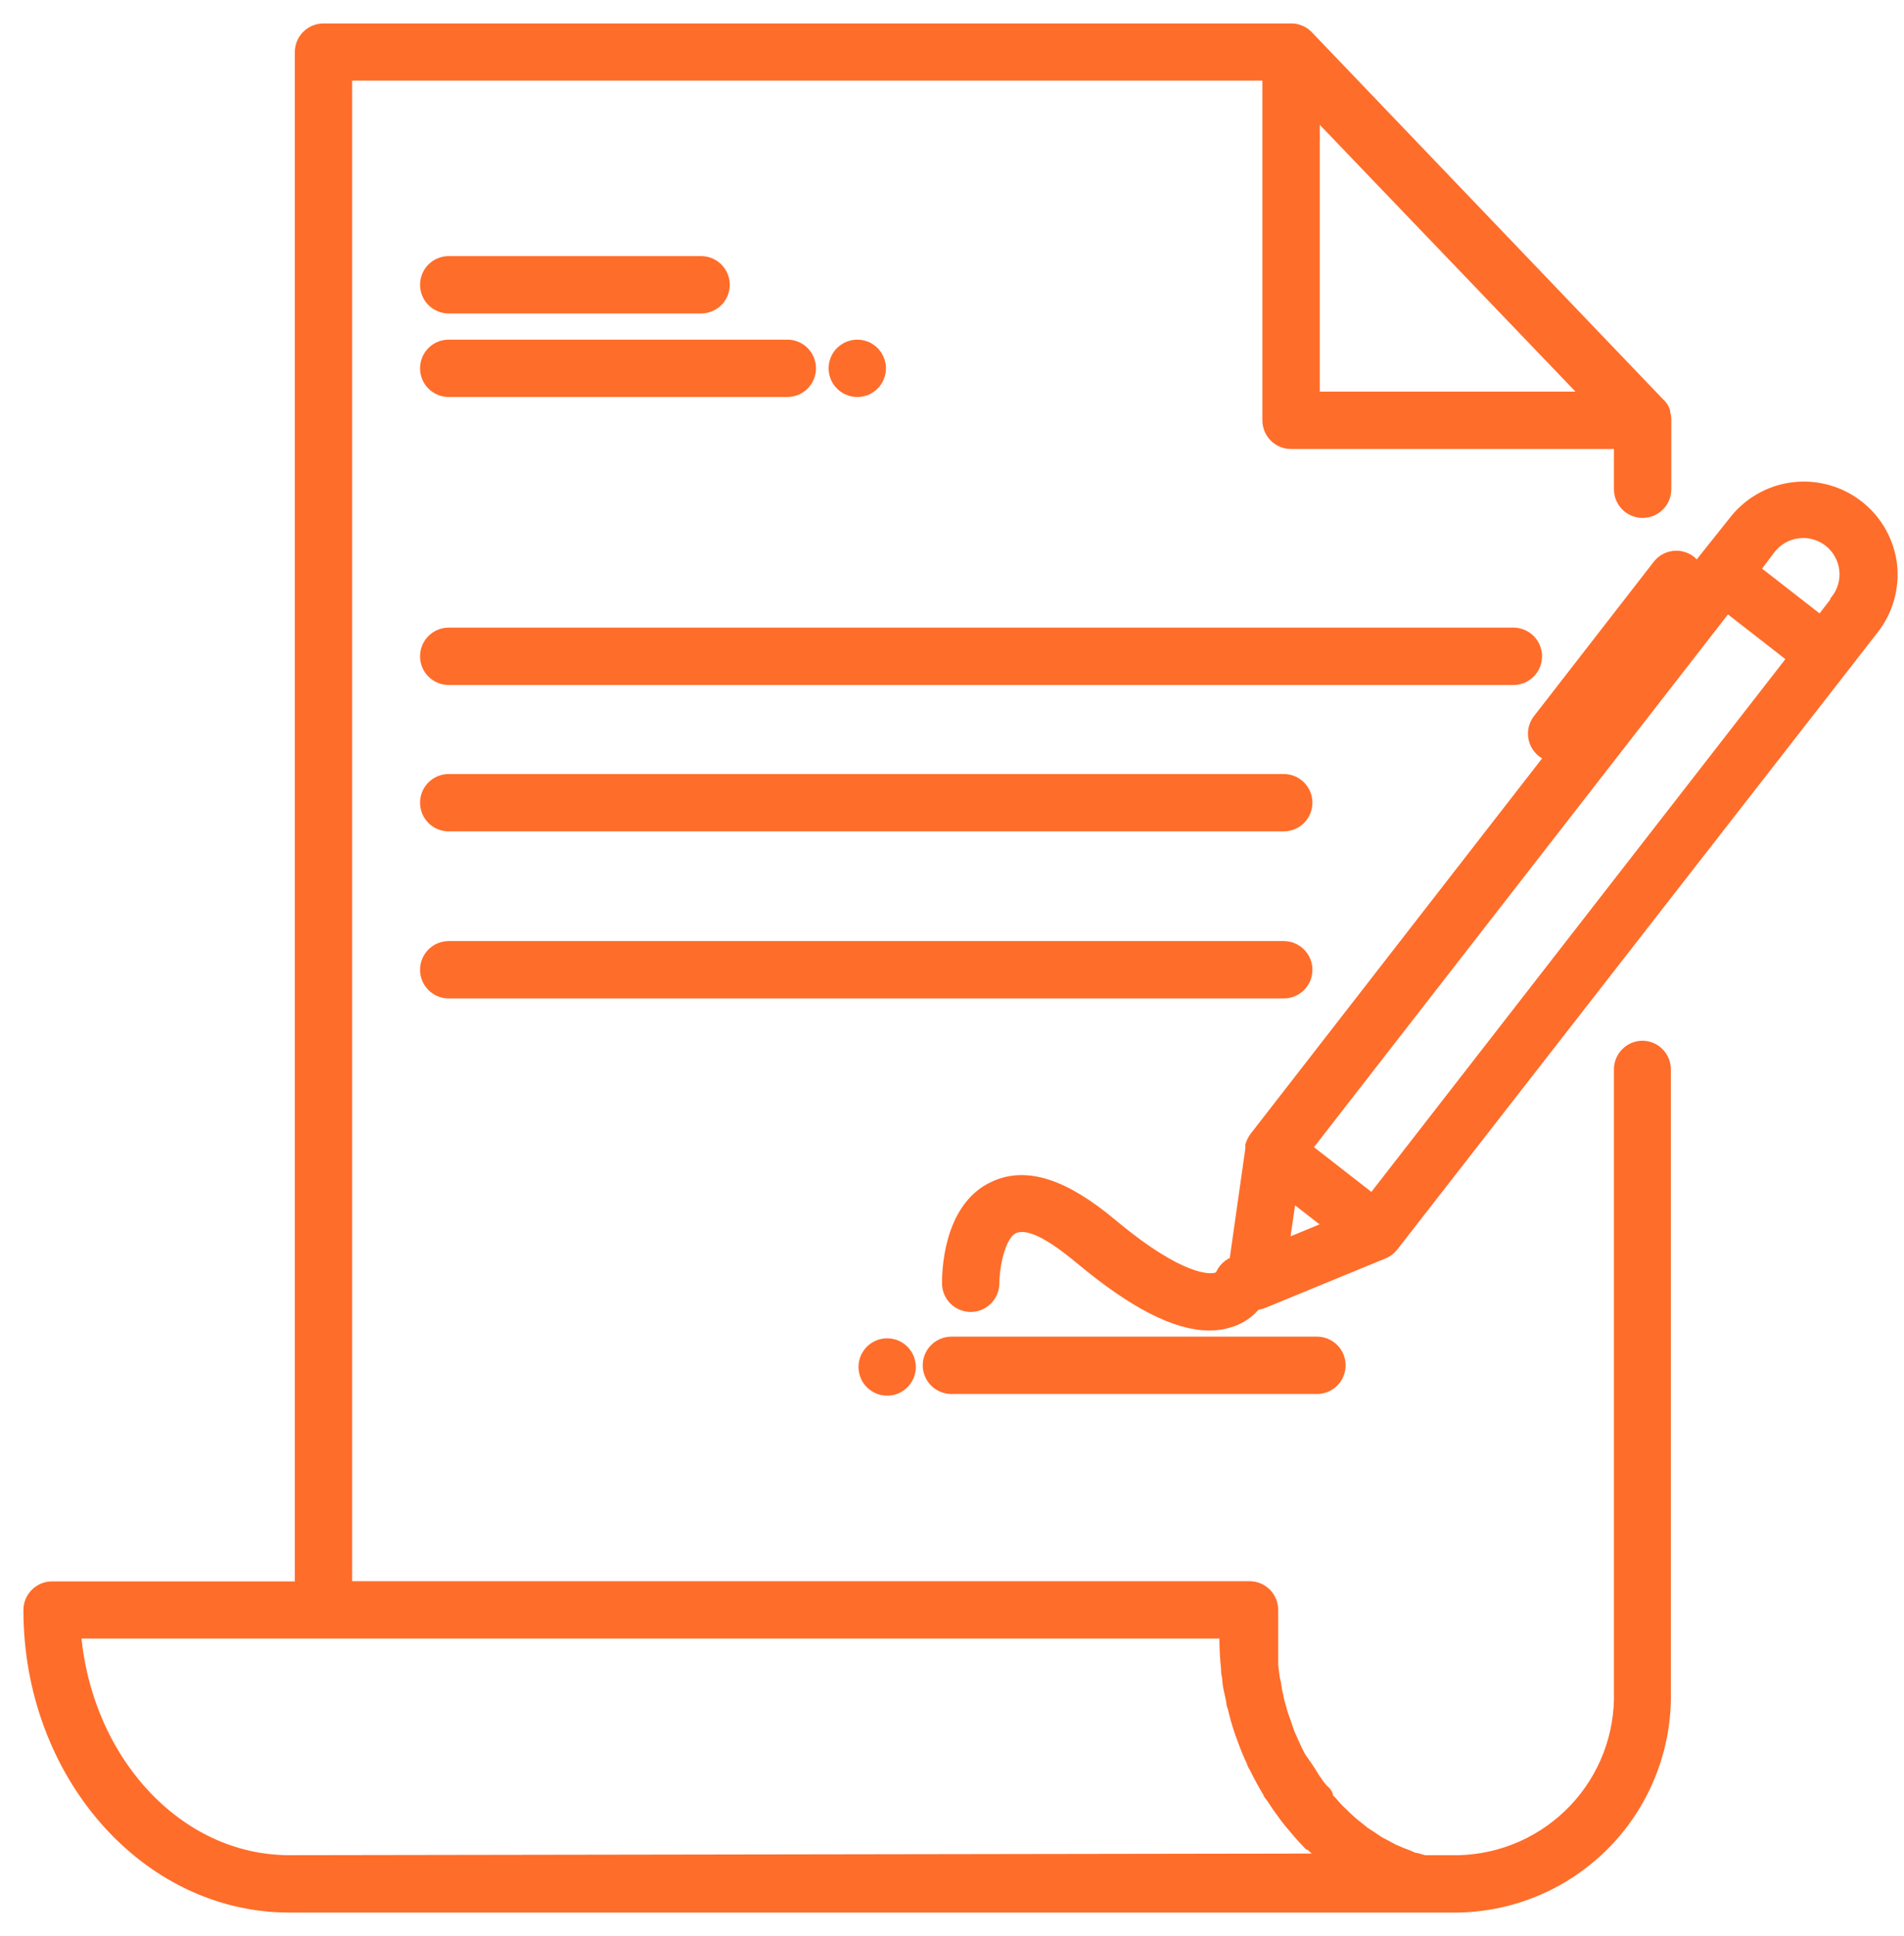 <svg width="61" height="62" viewBox="0 0 61 62" fill="none" xmlns="http://www.w3.org/2000/svg">
<path d="M52.626 33.579C52.448 33.579 52.278 33.649 52.153 33.775C52.027 33.9 51.957 34.07 51.957 34.247V54.158C51.977 54.863 51.858 55.565 51.607 56.224C51.355 56.882 50.975 57.485 50.49 57.996C50.004 58.508 49.423 58.918 48.778 59.204C48.133 59.49 47.438 59.646 46.733 59.662H45.617L45.369 59.589C45.282 59.589 45.202 59.542 45.122 59.508L44.847 59.401L44.613 59.301L44.352 59.161L44.125 59.04L43.878 58.873L43.664 58.733L43.423 58.539C43.355 58.489 43.291 58.435 43.229 58.378C43.149 58.311 43.075 58.238 43.002 58.164C42.928 58.091 42.874 58.05 42.814 57.984C42.754 57.917 42.674 57.83 42.607 57.75C42.54 57.669 42.467 57.656 42.467 57.556C42.467 57.455 42.339 57.382 42.273 57.295C42.218 57.228 42.166 57.159 42.119 57.087C42.052 57.001 41.998 56.9 41.938 56.806L41.798 56.593L41.604 56.318L41.483 56.084L41.343 55.777L41.236 55.536C41.196 55.429 41.162 55.315 41.122 55.201L41.035 54.961C40.995 54.847 40.968 54.727 40.935 54.613C40.901 54.499 40.888 54.452 40.875 54.365C40.843 54.242 40.819 54.117 40.801 53.991C40.801 53.917 40.768 53.837 40.754 53.757C40.741 53.676 40.714 53.462 40.701 53.322V53.135C40.701 52.921 40.701 52.707 40.701 52.499V51.556C40.701 51.379 40.63 51.209 40.505 51.083C40.38 50.958 40.209 50.888 40.032 50.888H11.032V2.332H40.694V13.461C40.694 13.638 40.765 13.808 40.89 13.934C41.015 14.059 41.186 14.13 41.363 14.13H51.957V15.668C51.957 15.845 52.027 16.015 52.153 16.141C52.278 16.266 52.448 16.337 52.626 16.337C52.803 16.337 52.973 16.266 53.099 16.141C53.224 16.015 53.295 15.845 53.295 15.668V13.461C53.295 13.461 53.295 13.461 53.295 13.421C53.294 13.363 53.282 13.307 53.261 13.253C53.264 13.233 53.264 13.213 53.261 13.193C53.236 13.12 53.194 13.054 53.141 12.999L53.067 12.926L41.844 1.201C41.779 1.134 41.699 1.081 41.612 1.047C41.524 1.012 41.43 0.996 41.336 1.001H10.363C10.186 1.001 10.016 1.071 9.89 1.197C9.765 1.322 9.695 1.492 9.695 1.669V50.894H1.669C1.491 50.894 1.321 50.965 1.196 51.09C1.07 51.215 1 51.386 1 51.563C1 56.76 4.705 61 9.267 61H46.72C47.601 60.983 48.469 60.793 49.276 60.44C50.083 60.087 50.812 59.578 51.422 58.942C52.032 58.306 52.51 57.556 52.829 56.736C53.148 55.914 53.302 55.039 53.281 54.158V34.247C53.281 34.072 53.213 33.904 53.09 33.779C52.968 33.654 52.801 33.582 52.626 33.579ZM42.032 3.375L51.061 12.792H42.032V3.375ZM9.267 59.662C5.635 59.662 2.652 56.385 2.338 52.225H39.316V52.479C39.318 52.799 39.335 53.118 39.37 53.436C39.37 53.516 39.37 53.603 39.403 53.69C39.403 53.957 39.484 54.218 39.537 54.479C39.537 54.526 39.537 54.579 39.571 54.633C39.638 54.932 39.723 55.227 39.825 55.516L39.905 55.73C39.992 55.971 40.086 56.198 40.186 56.399C40.186 56.459 40.246 56.526 40.273 56.586C40.407 56.86 40.554 57.128 40.708 57.382C40.708 57.428 40.768 57.475 40.801 57.522C40.935 57.736 41.082 57.937 41.229 58.138L41.37 58.318C41.557 58.545 41.751 58.773 41.958 58.987C41.958 58.987 41.958 58.987 41.992 58.987C42.192 59.181 42.393 59.361 42.607 59.535L42.687 59.609L9.267 59.662Z" fill="#FF6D2A" stroke="#FF6D2A" stroke-width="0.5"/>
<path d="M30.481 44.393H42.192C42.37 44.393 42.54 44.323 42.665 44.197C42.791 44.072 42.861 43.902 42.861 43.724C42.861 43.547 42.791 43.377 42.665 43.252C42.54 43.126 42.37 43.056 42.192 43.056H30.481C30.304 43.056 30.134 43.126 30.008 43.252C29.883 43.377 29.812 43.547 29.812 43.724C29.812 43.902 29.883 44.072 30.008 44.197C30.134 44.323 30.304 44.393 30.481 44.393Z" fill="#FF6D2A" stroke="#FF6D2A" stroke-width="0.5"/>
<path d="M27.754 43.778C27.754 43.91 27.793 44.04 27.867 44.15C27.94 44.26 28.045 44.345 28.167 44.396C28.289 44.447 28.424 44.46 28.553 44.434C28.683 44.408 28.802 44.344 28.896 44.251C28.989 44.157 29.053 44.038 29.079 43.908C29.105 43.779 29.091 43.644 29.041 43.522C28.99 43.4 28.904 43.295 28.794 43.222C28.684 43.148 28.555 43.109 28.423 43.109C28.245 43.109 28.075 43.18 27.95 43.305C27.824 43.431 27.754 43.601 27.754 43.778Z" fill="#FF6D2A" stroke="#FF6D2A" stroke-width="0.5"/>
<path d="M14.376 9.789H22.462C22.639 9.789 22.809 9.718 22.935 9.593C23.06 9.468 23.131 9.297 23.131 9.12C23.131 8.943 23.06 8.773 22.935 8.647C22.809 8.522 22.639 8.451 22.462 8.451H14.376C14.198 8.451 14.028 8.522 13.903 8.647C13.777 8.773 13.707 8.943 13.707 9.12C13.707 9.297 13.777 9.468 13.903 9.593C14.028 9.718 14.198 9.789 14.376 9.789Z" fill="#FF6D2A" stroke="#FF6D2A" stroke-width="0.5"/>
<path d="M14.376 12.464H25.224C25.401 12.464 25.572 12.394 25.697 12.268C25.822 12.143 25.893 11.973 25.893 11.795C25.893 11.618 25.822 11.448 25.697 11.322C25.572 11.197 25.401 11.127 25.224 11.127H14.376C14.198 11.127 14.028 11.197 13.903 11.322C13.777 11.448 13.707 11.618 13.707 11.795C13.707 11.973 13.777 12.143 13.903 12.268C14.028 12.394 14.198 12.464 14.376 12.464Z" fill="#FF6D2A" stroke="#FF6D2A" stroke-width="0.5"/>
<path d="M28.134 11.795C28.134 11.663 28.095 11.534 28.022 11.424C27.948 11.314 27.844 11.228 27.722 11.177C27.599 11.127 27.465 11.114 27.335 11.139C27.206 11.165 27.086 11.229 26.993 11.322C26.899 11.416 26.835 11.535 26.81 11.665C26.784 11.795 26.797 11.929 26.848 12.051C26.898 12.174 26.984 12.278 27.094 12.351C27.204 12.425 27.333 12.464 27.466 12.464C27.643 12.464 27.813 12.394 27.939 12.268C28.064 12.143 28.134 11.973 28.134 11.795Z" fill="#FF6D2A" stroke="#FF6D2A" stroke-width="0.5"/>
<path d="M60.526 18.076C60.457 17.536 60.229 17.029 59.871 16.618C59.514 16.208 59.043 15.913 58.518 15.77C57.993 15.627 57.437 15.642 56.921 15.814C56.405 15.987 55.951 16.308 55.617 16.738L54.641 17.962L54.333 18.363C54.297 18.233 54.223 18.116 54.119 18.029C54.049 17.974 53.97 17.934 53.884 17.911C53.799 17.887 53.71 17.881 53.623 17.892C53.535 17.903 53.45 17.932 53.373 17.976C53.297 18.02 53.23 18.079 53.176 18.149L49.344 23.085C49.235 23.224 49.186 23.401 49.207 23.577C49.229 23.752 49.319 23.912 49.458 24.021C49.564 24.102 49.692 24.148 49.825 24.155L40.255 36.475C40.21 36.541 40.174 36.613 40.148 36.689C40.148 36.689 40.148 36.722 40.148 36.742C40.145 36.76 40.145 36.778 40.148 36.796L39.626 40.467C39.522 40.496 39.426 40.549 39.347 40.622C39.267 40.696 39.207 40.787 39.171 40.889C39.12 40.943 39.055 40.982 38.984 41.002C38.75 41.063 37.813 41.136 35.553 39.243C34.055 37.999 32.877 37.612 31.888 38.066C30.43 38.722 30.43 40.855 30.43 41.096C30.43 41.273 30.5 41.444 30.626 41.569C30.751 41.694 30.921 41.765 31.099 41.765C31.276 41.765 31.446 41.694 31.571 41.569C31.697 41.444 31.767 41.273 31.767 41.096C31.767 40.601 31.941 39.504 32.436 39.27C32.931 39.036 33.673 39.438 34.67 40.267C36.355 41.671 37.7 42.36 38.75 42.36C38.944 42.361 39.138 42.334 39.325 42.28C39.67 42.189 39.976 41.987 40.194 41.705C40.282 41.704 40.368 41.685 40.449 41.651L44.334 40.053C44.419 40.01 44.494 39.951 44.555 39.879L58.988 21.346L59.944 20.115C60.172 19.831 60.34 19.504 60.44 19.154C60.54 18.804 60.569 18.437 60.526 18.076ZM41.305 38.14L42.769 39.277L41.037 39.993L41.305 38.14ZM43.98 38.521L41.746 36.782L55.316 19.326L57.55 21.065L43.98 38.521ZM58.888 19.286L58.339 19.995L56.105 18.256L56.654 17.527C56.768 17.38 56.909 17.258 57.07 17.166C57.232 17.074 57.409 17.014 57.593 16.991C57.778 16.968 57.965 16.981 58.144 17.03C58.323 17.079 58.49 17.163 58.637 17.276C58.784 17.39 58.906 17.532 58.998 17.693C59.09 17.854 59.15 18.032 59.173 18.216C59.196 18.4 59.183 18.587 59.134 18.766C59.085 18.945 59.002 19.113 58.888 19.259V19.286Z" fill="#FF6D2A" stroke="#FF6D2A" stroke-width="0.5"/>
<path d="M49.154 21.018C49.154 20.841 49.084 20.671 48.958 20.545C48.833 20.42 48.663 20.349 48.485 20.349H14.376C14.198 20.349 14.028 20.42 13.903 20.545C13.777 20.671 13.707 20.841 13.707 21.018C13.707 21.196 13.777 21.366 13.903 21.491C14.028 21.617 14.198 21.687 14.376 21.687H48.485C48.663 21.687 48.833 21.617 48.958 21.491C49.084 21.366 49.154 21.196 49.154 21.018Z" fill="#FF6D2A" stroke="#FF6D2A" stroke-width="0.5"/>
<path d="M41.128 25.038H14.376C14.198 25.038 14.028 25.108 13.903 25.234C13.777 25.359 13.707 25.529 13.707 25.707C13.707 25.884 13.777 26.054 13.903 26.18C14.028 26.305 14.198 26.375 14.376 26.375H41.128C41.306 26.375 41.476 26.305 41.601 26.18C41.727 26.054 41.797 25.884 41.797 25.707C41.797 25.529 41.727 25.359 41.601 25.234C41.476 25.108 41.306 25.038 41.128 25.038Z" fill="#FF6D2A" stroke="#FF6D2A" stroke-width="0.5"/>
<path d="M41.797 31.057C41.797 30.88 41.727 30.71 41.601 30.584C41.476 30.459 41.306 30.388 41.128 30.388H14.376C14.198 30.388 14.028 30.459 13.903 30.584C13.777 30.71 13.707 30.88 13.707 31.057C13.707 31.235 13.777 31.405 13.903 31.53C14.028 31.655 14.198 31.726 14.376 31.726H41.128C41.306 31.726 41.476 31.655 41.601 31.53C41.727 31.405 41.797 31.235 41.797 31.057Z" fill="#FF6D2A" stroke="#FF6D2A" stroke-width="0.5"/>
</svg>
